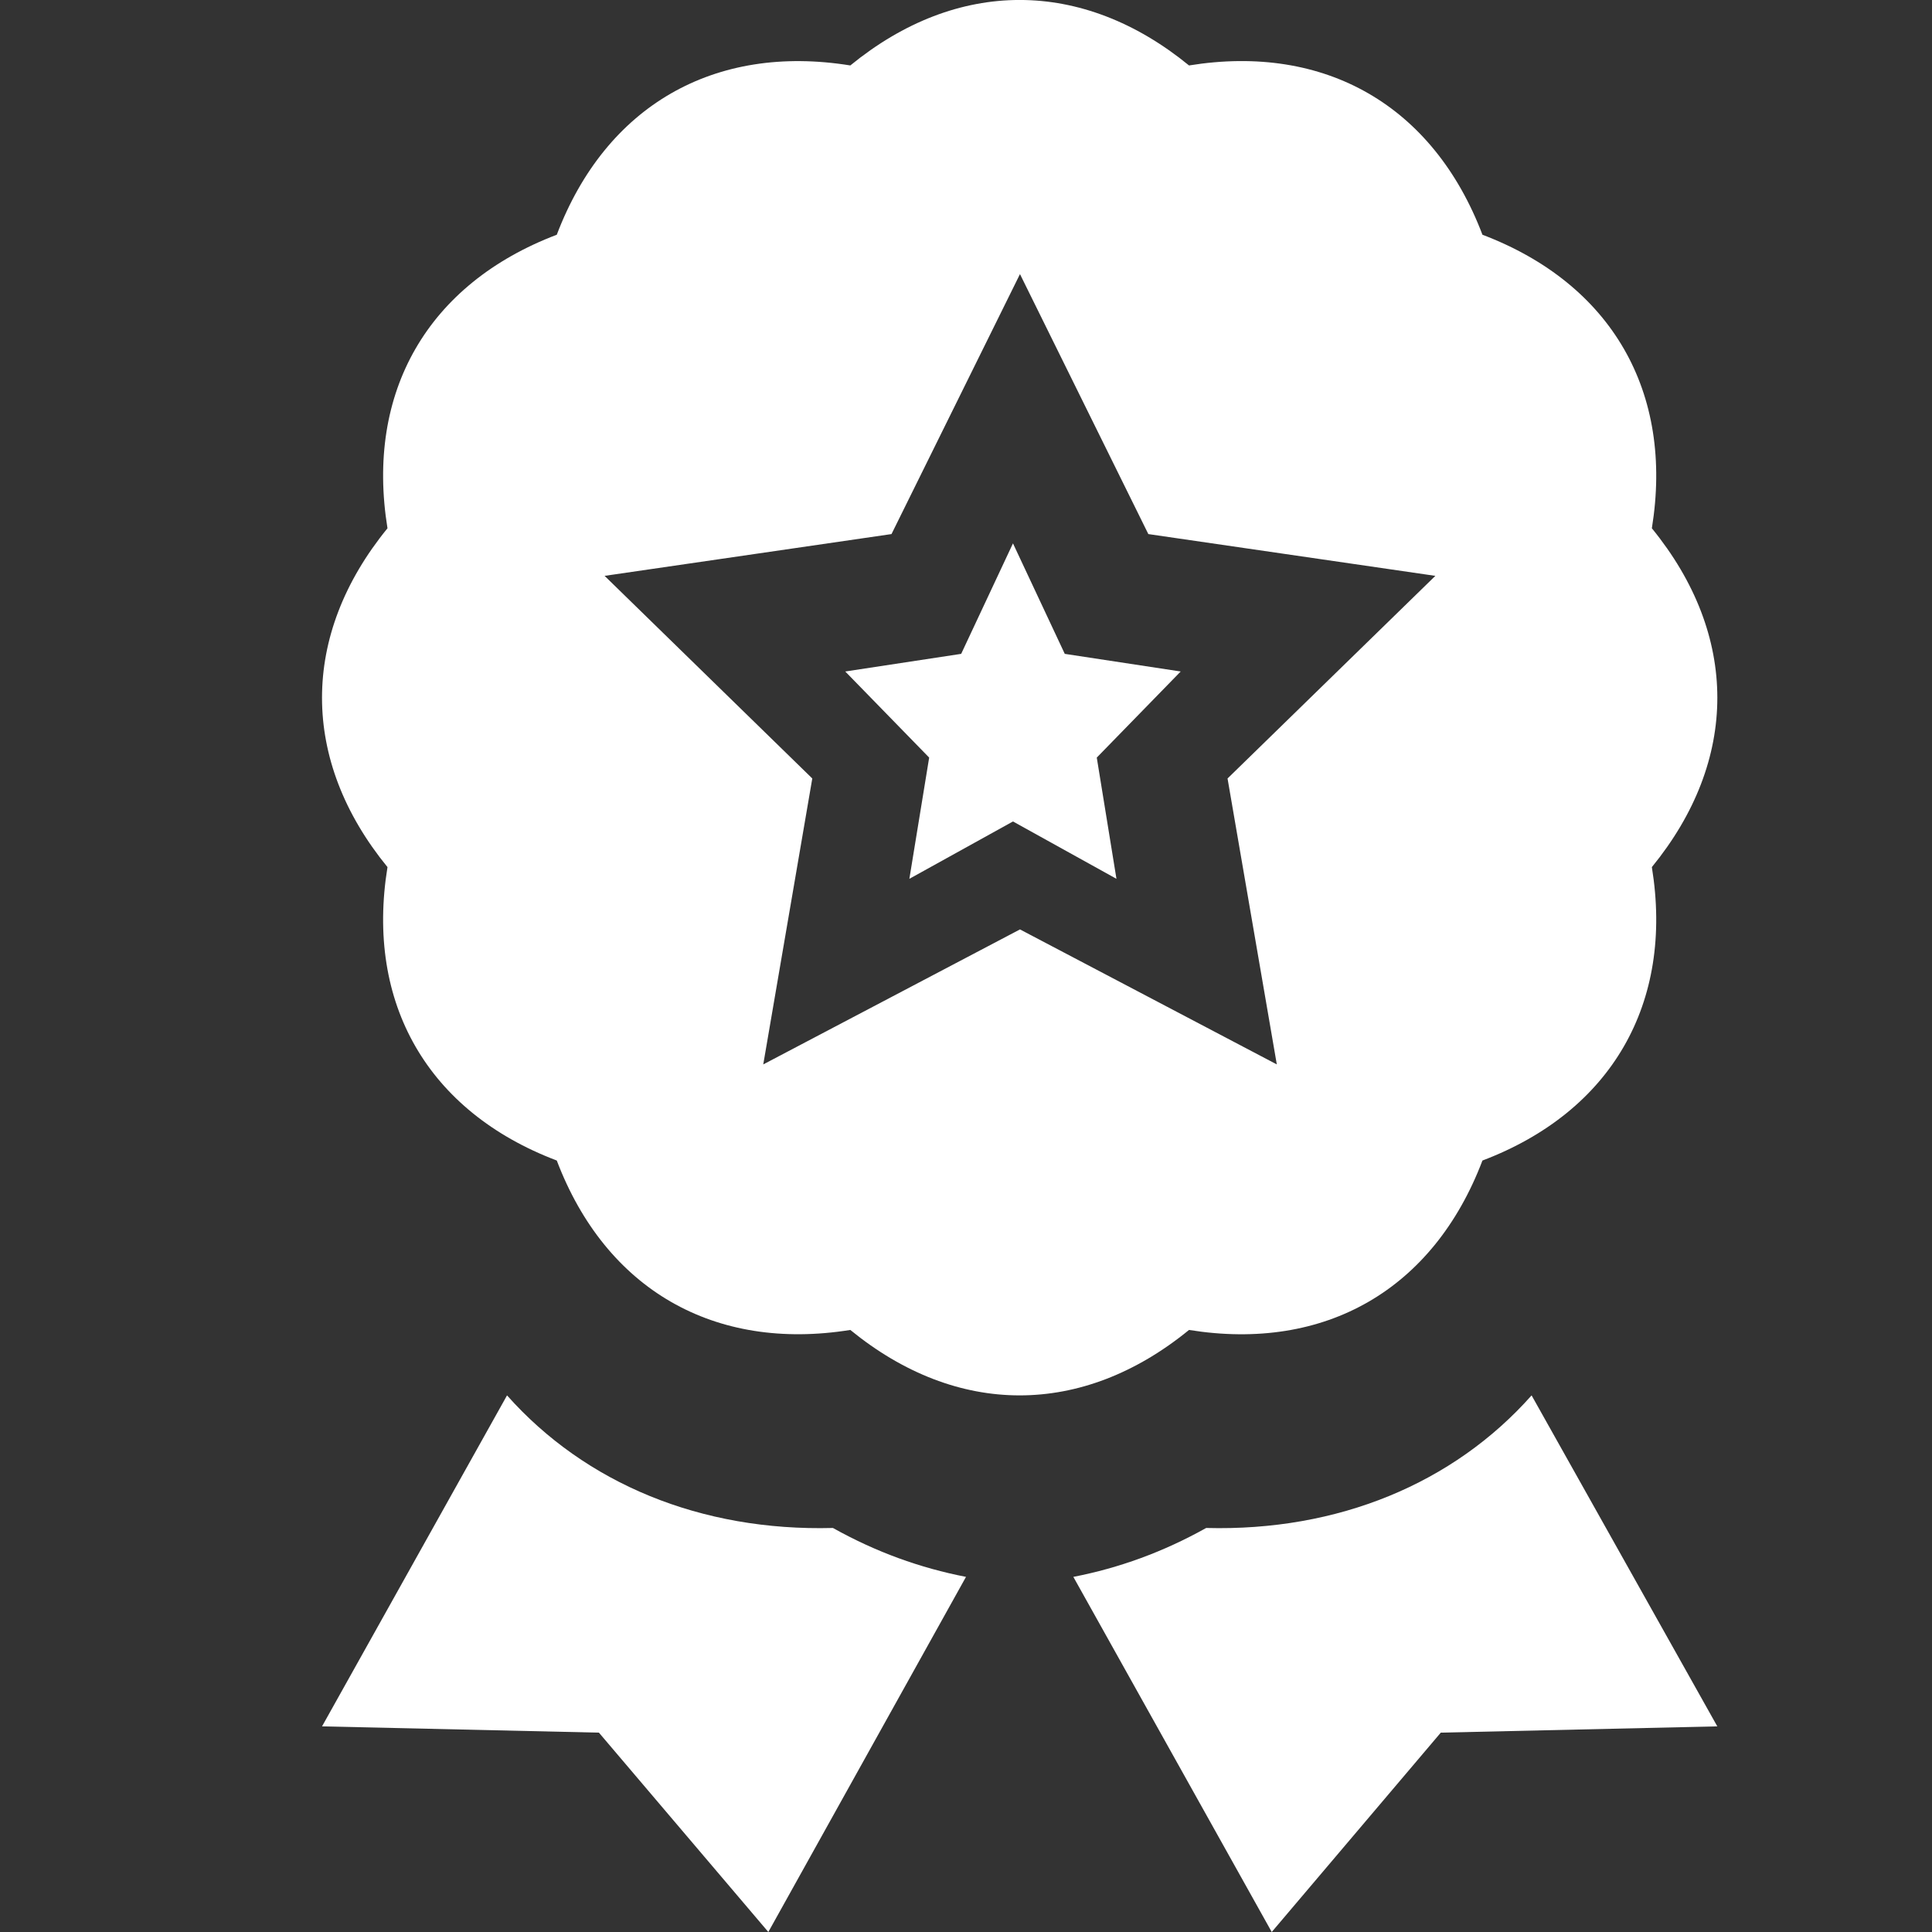 <svg width="16" height="16" viewBox="0 0 16 16" fill="none" xmlns="http://www.w3.org/2000/svg">
<rect x="0" y="0" width="16" height="16" fill="#333333" stroke="none"/>
<path d="M7.96 5.415L8.389 4.5L8.818 5.415L9.778 5.561L9.083 6.274L9.246 7.278L8.389 6.803L7.531 7.278L7.695 6.274L7 5.561L7.96 5.415Z" fill="white"/>
<path d="M4.611 9.611C3.543 9.206 3.026 8.309 3.209 7.181C2.486 6.296 2.486 5.261 3.209 4.375C3.026 3.246 3.543 2.35 4.611 1.944C5.017 0.876 5.915 0.36 7.042 0.542C7.926 -0.181 8.962 -0.181 9.847 0.542C10.976 0.359 11.871 0.876 12.277 1.944C13.346 2.35 13.863 3.246 13.68 4.375C14.403 5.261 14.403 6.296 13.68 7.181C13.863 8.309 13.345 9.206 12.277 9.611C11.871 10.679 10.975 11.196 9.847 11.014C9.405 11.375 8.925 11.556 8.444 11.556C7.964 11.556 7.484 11.375 7.042 11.014C5.915 11.195 5.017 10.679 4.611 9.611ZM8.447 7.697L10.574 8.815L10.166 6.447L11.887 4.769L9.51 4.423L8.447 2.27L7.383 4.423L5.007 4.769L6.727 6.447L6.321 8.815L8.447 7.697Z" fill="white"/>
<path d="M12.684 11.556L14.222 14.297L11.932 14.349L10.532 16L8.889 13.059C9.269 12.985 9.633 12.853 9.989 12.654C11.082 12.683 12.037 12.285 12.684 11.556Z" fill="white"/>
<path d="M4.199 11.556C4.847 12.285 5.803 12.683 6.898 12.654C7.254 12.853 7.619 12.985 8 13.059L6.363 16L4.96 14.349L2.667 14.297L4.199 11.556Z" fill="white"/>
</svg>
